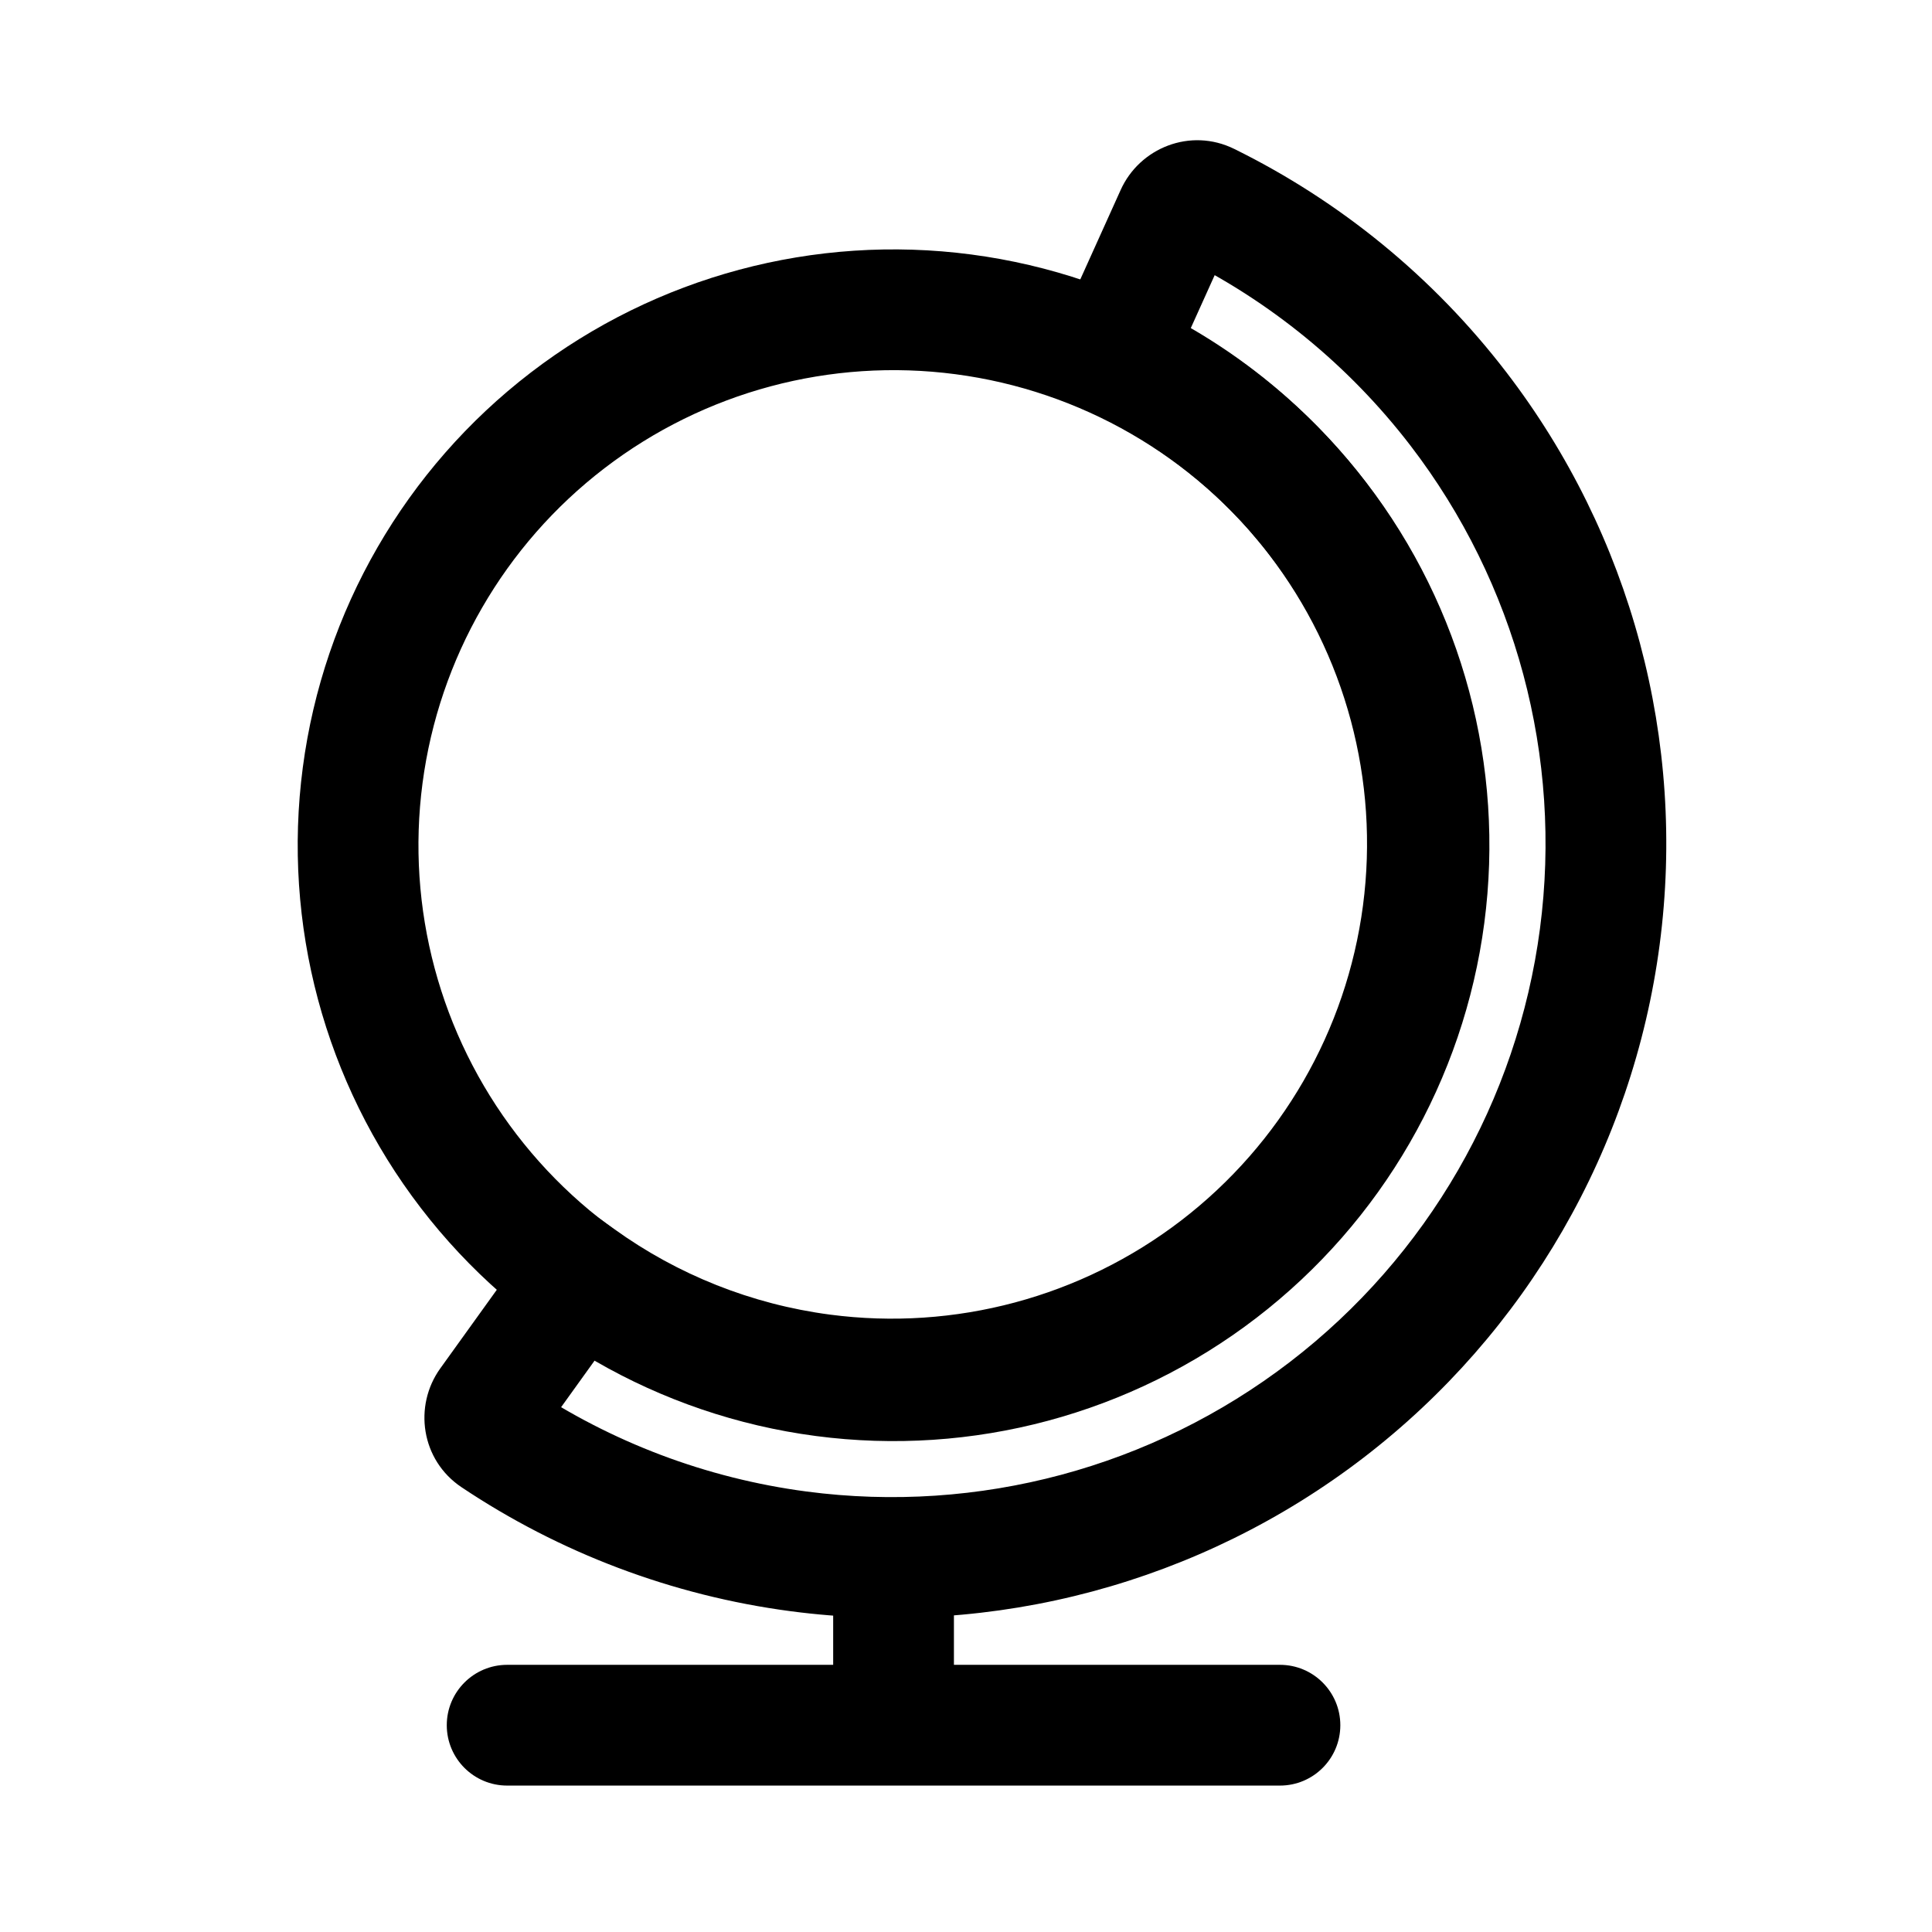 <svg viewBox="0 0 80 80" fill="none">
  <path d="M39.5 65C39.5 63.619 38.381 62.5 37 62.5C35.619 62.5 34.5 63.619 34.5 65H39.5ZM53 73.937C54.381 73.937 55.5 72.818 55.5 71.437C55.5 70.057 54.381 68.937 53 68.937V73.937ZM21 68.937C19.619 68.937 18.5 70.057 18.5 71.437C18.5 72.818 19.619 73.937 21 73.937L21 68.937ZM39.5 71.437V65H34.5V71.437H39.5ZM37 73.937L53 73.937V68.937L37 68.937V73.937ZM37 68.937L21 68.937L21 73.937L37 73.937L37 68.937Z" fill="currentColor" />
  <path d="M20.261 58.122L18.231 56.663L20.261 58.122ZM20.499 59.504L21.889 57.425L21.889 57.425L20.499 59.504ZM23.991 52.934L25.45 50.904L23.42 49.444L21.961 51.474L23.991 52.934ZM34.039 56.913L34.365 54.435L34.365 54.435L34.039 56.913ZM50.431 52.521L48.909 50.538L48.909 50.538L50.431 52.521ZM58.916 37.824L56.438 37.498L58.916 37.824ZM54.524 21.432L52.541 22.954L54.524 21.432ZM46.054 14.719L43.775 13.691L42.747 15.97L45.025 16.998L46.054 14.719ZM48.683 8.892L50.962 9.921L48.683 8.892ZM49.999 8.408L51.104 6.165L49.999 8.408ZM60.388 16.93L62.371 15.409L62.371 15.409L60.388 16.93ZM66.244 38.787L63.766 38.461L63.766 38.461L66.244 38.787ZM54.931 58.383L53.409 56.399L53.409 56.399L54.931 58.383ZM33.074 64.239L33.401 61.761L33.401 61.761L33.074 64.239ZM18.231 56.663C17.116 58.213 17.429 60.458 19.11 61.582L21.889 57.425C22.651 57.935 22.761 58.927 22.291 59.581L18.231 56.663ZM21.961 51.474L18.231 56.663L22.291 59.581L26.02 54.393L21.961 51.474ZM34.365 54.435C31.118 54.007 28.061 52.781 25.45 50.904L22.531 54.964C25.806 57.318 29.64 58.856 33.713 59.392L34.365 54.435ZM48.909 50.538C44.77 53.714 39.538 55.116 34.365 54.435L33.713 59.392C40.2 60.246 46.762 58.488 51.953 54.504L48.909 50.538ZM56.438 37.498C55.757 42.671 53.049 47.361 48.909 50.538L51.953 54.504C57.145 50.521 60.541 44.638 61.395 38.15L56.438 37.498ZM52.541 22.954C55.717 27.093 57.119 32.325 56.438 37.498L61.395 38.15C62.249 31.663 60.491 25.101 56.508 19.91L52.541 22.954ZM45.025 16.998C47.957 18.321 50.547 20.355 52.541 22.954L56.508 19.91C54.007 16.651 50.758 14.1 47.082 12.441L45.025 16.998ZM46.405 7.864L43.775 13.691L48.332 15.748L50.962 9.921L46.405 7.864ZM51.104 6.165C49.29 5.272 47.19 6.123 46.405 7.864L50.962 9.921C50.631 10.655 49.717 11.056 48.894 10.65L51.104 6.165ZM62.371 15.409C59.346 11.466 55.479 8.32 51.104 6.165L48.894 10.65C52.587 12.47 55.851 15.125 58.405 18.452L62.371 15.409ZM68.723 39.113C69.833 30.682 67.548 22.155 62.371 15.409L58.405 18.452C62.774 24.147 64.703 31.344 63.766 38.461L68.723 39.113ZM56.453 60.366C63.199 55.189 67.613 47.544 68.723 39.113L63.766 38.461C62.829 45.577 59.103 52.03 53.409 56.399L56.453 60.366ZM32.748 66.718C41.179 67.828 49.706 65.543 56.453 60.366L53.409 56.399C47.714 60.769 40.517 62.697 33.401 61.761L32.748 66.718ZM19.11 61.582C23.163 64.293 27.822 66.069 32.748 66.718L33.401 61.761C29.242 61.213 25.311 59.714 21.889 57.425L19.11 61.582Z" fill="currentColor" />
  <path d="M39.894 13.017C45.724 13.784 51.011 16.836 54.591 21.502V21.502C58.171 26.167 59.751 32.064 58.983 37.894V37.894C58.216 43.724 55.163 49.011 50.498 52.591V52.591C45.833 56.171 39.936 57.751 34.106 56.983V56.983C28.275 56.216 22.989 53.164 19.409 48.498V48.498C15.829 43.833 14.249 37.936 15.017 32.106V32.106C15.784 26.276 18.836 20.989 23.502 17.409V17.409C28.167 13.829 34.064 12.249 39.894 13.017V13.017Z" stroke="currentColor" stroke-width="5" stroke-linecap="round" stroke-linejoin="round" />
</svg>